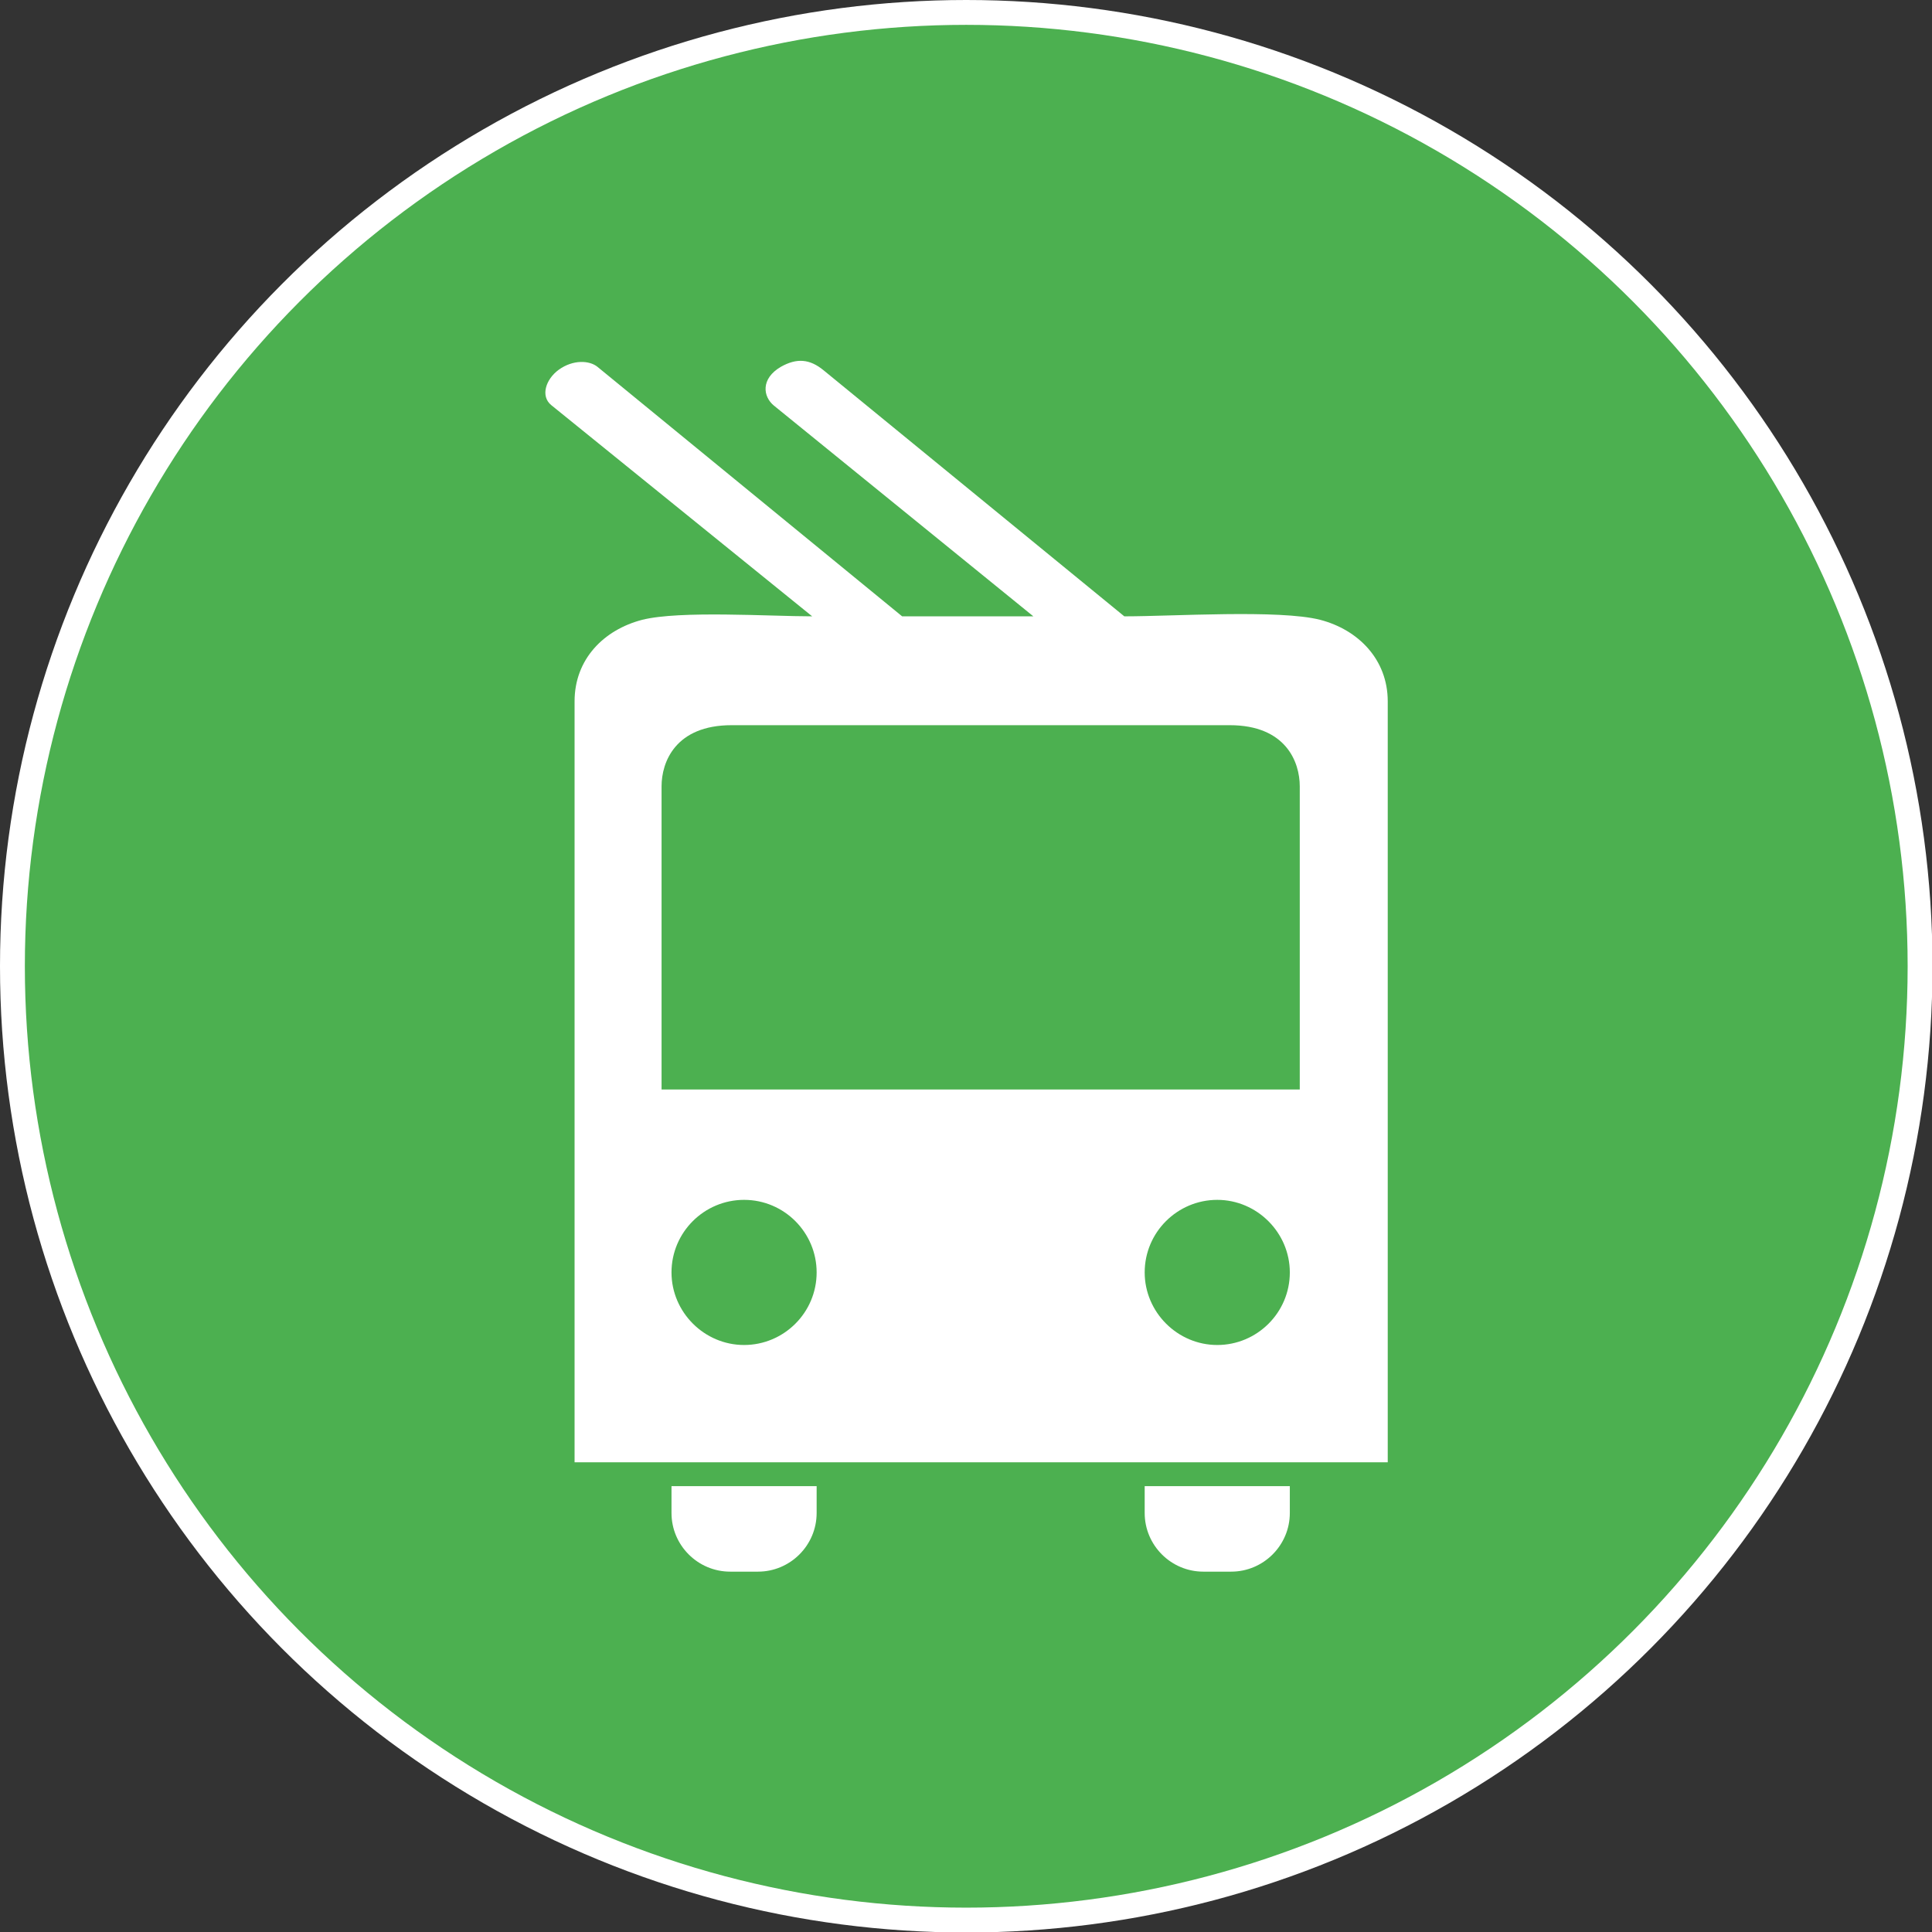 <?xml version="1.0" encoding="UTF-8"?>
<!DOCTYPE svg PUBLIC "-//W3C//DTD SVG 1.1//EN" "http://www.w3.org/Graphics/SVG/1.1/DTD/svg11.dtd">
<!-- Creator: CorelDRAW X6 -->
<svg xmlns="http://www.w3.org/2000/svg" xml:space="preserve" width="1200px" height="1200px" version="1.1" style="shape-rendering:geometricPrecision; text-rendering:geometricPrecision; image-rendering:optimizeQuality; fill-rule:evenodd; clip-rule:evenodd"
viewBox="0 0 3887 3887"
 xmlns:xlink="http://www.w3.org/1999/xlink">
 <rect x="0" y="0" width="3887" height="3887" fill="#333333" stroke="none"/>
 <defs>
  <style type="text/css">
   <![CDATA[
    .fil1 {fill:#4CB050}
    .fil0 {fill:white}
   ]]>
  </style>
 </defs>
 <g id="Layer_x0020_1">
  <circle class="fil0" cx="1944" cy="1944" r="1944"/>
  <circle class="fil1" cx="1944" cy="1944" r="1894"/>
  <path class="fil0" d="M2262 1240l-605 -495c-28,-23 -54,-25 -86,-7 -41,24 -36,60 -14,78l522 424 -264 0 -613 -502c-16,-13 -49,-15 -78,6 -26,19 -37,53 -15,71l525 425c-86,0 -266,-12 -342,7 -77,20 -136,79 -136,164 0,410 0,1121 0,1531l1636 0c0,-510 0,-1021 0,-1531 0,-84 -59,-144 -136,-164 -82,-21 -297,-7 -392,-7zm353 952l-1284 0 0 -610c0,-49 28,-123 141,-123 334,0 668,0 1002,0 113,0 141,74 141,123l0 610zm-20 798l0 54c0,65 -53,118 -118,118l-56 0c-65,0 -118,-53 -118,-118l0 -54 292 0zm-952 0l0 54c0,65 -53,118 -118,118l-56 0c-65,0 -118,-53 -118,-118l0 -54 293 0zm-146 -576l0 0c81,0 146,66 146,146l0 0c0,81 -66,146 -146,146l0 0c-80,0 -146,-66 -146,-146l0 0c0,-81 66,-146 146,-146zm952 0l0 0c80,0 146,66 146,146l0 0c0,81 -66,146 -146,146l0 0c-80,0 -146,-66 -146,-146l0 0c0,-81 66,-146 146,-146z"/>
 </g>
</svg>
